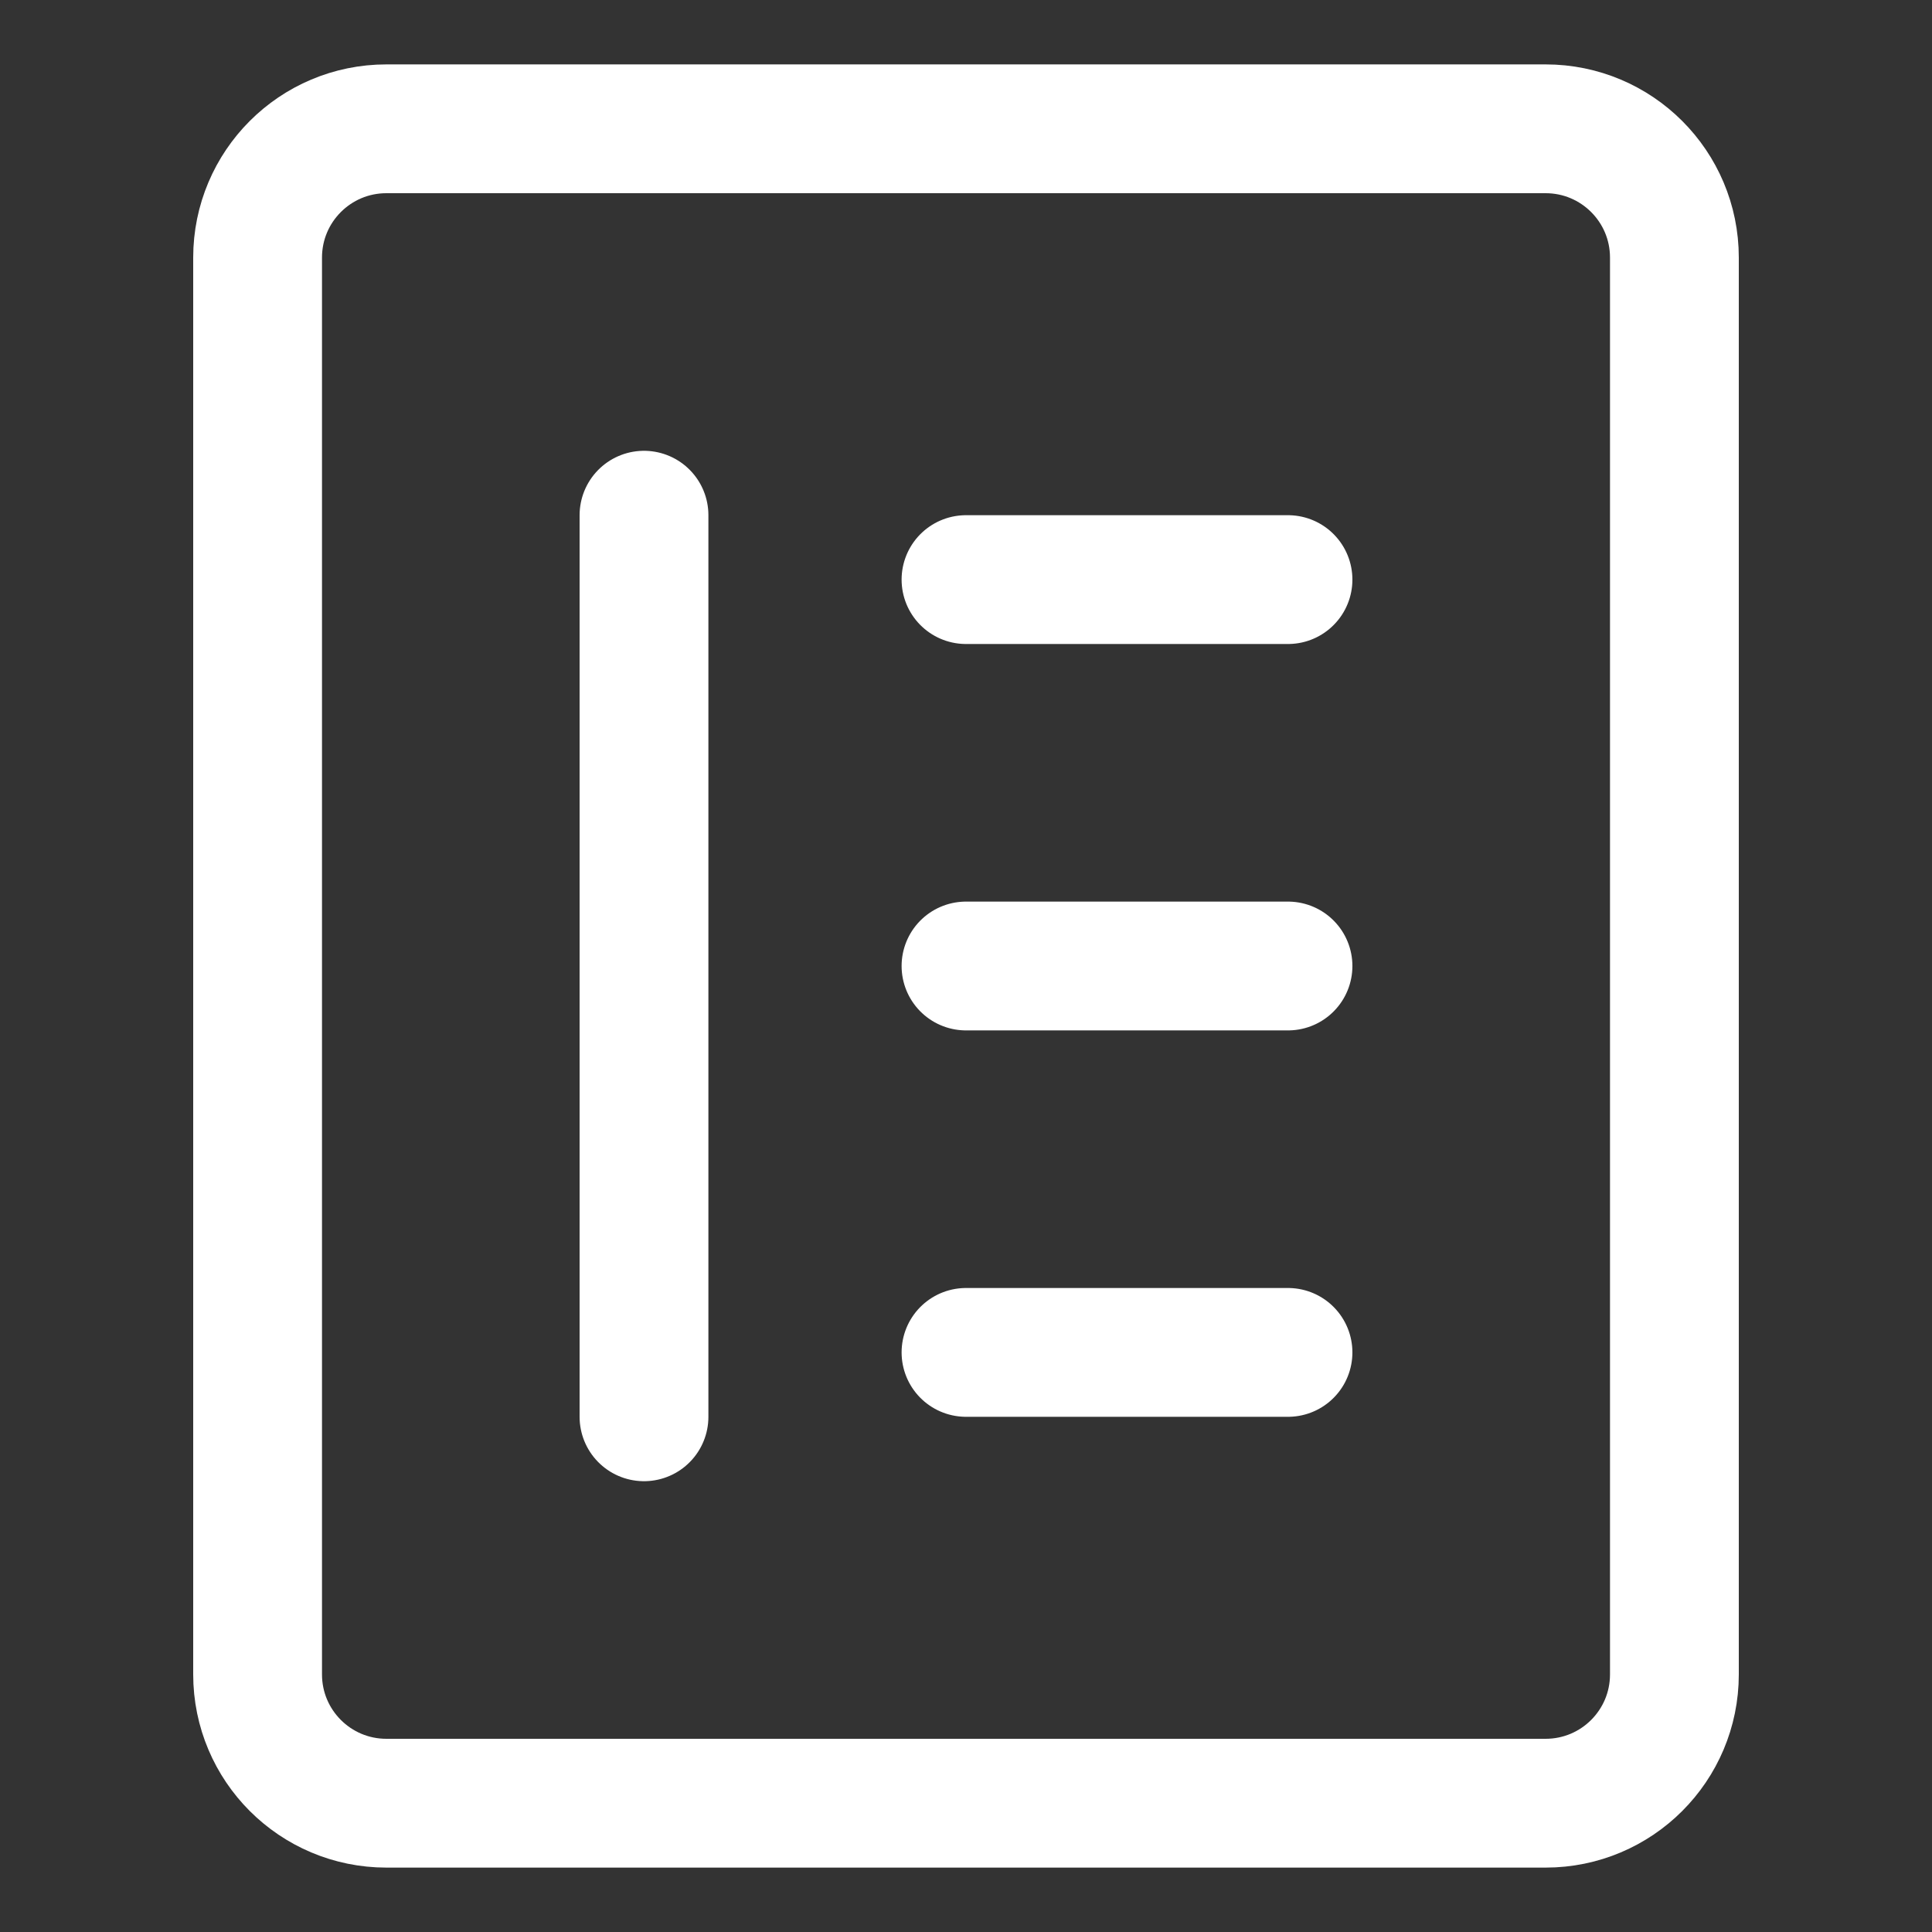 <svg xmlns="http://www.w3.org/2000/svg" viewBox="0 0 30 30" class="design-iconfont">
  <rect x="0" y="0" width="30" height="30" fill="#333333" stroke="none"/>
  <path d="M10,22 L10,8 M15,9 L20,9 M15,15 L20,15 M15,21 L20,21 M6,2 L24,2 C25.105,2 26,2.895 26,4 L26,26 C26,27.105 25.105,28 24,28 L6,28 C4.895,28 4,27.105 4,26 L4,4 C4,2.895 4.895,2 6,2 Z" stroke="#FFF" stroke-width="2" stroke-linecap="round" stroke-linejoin="round" fill="none" fill-rule="evenodd"/>
</svg>
